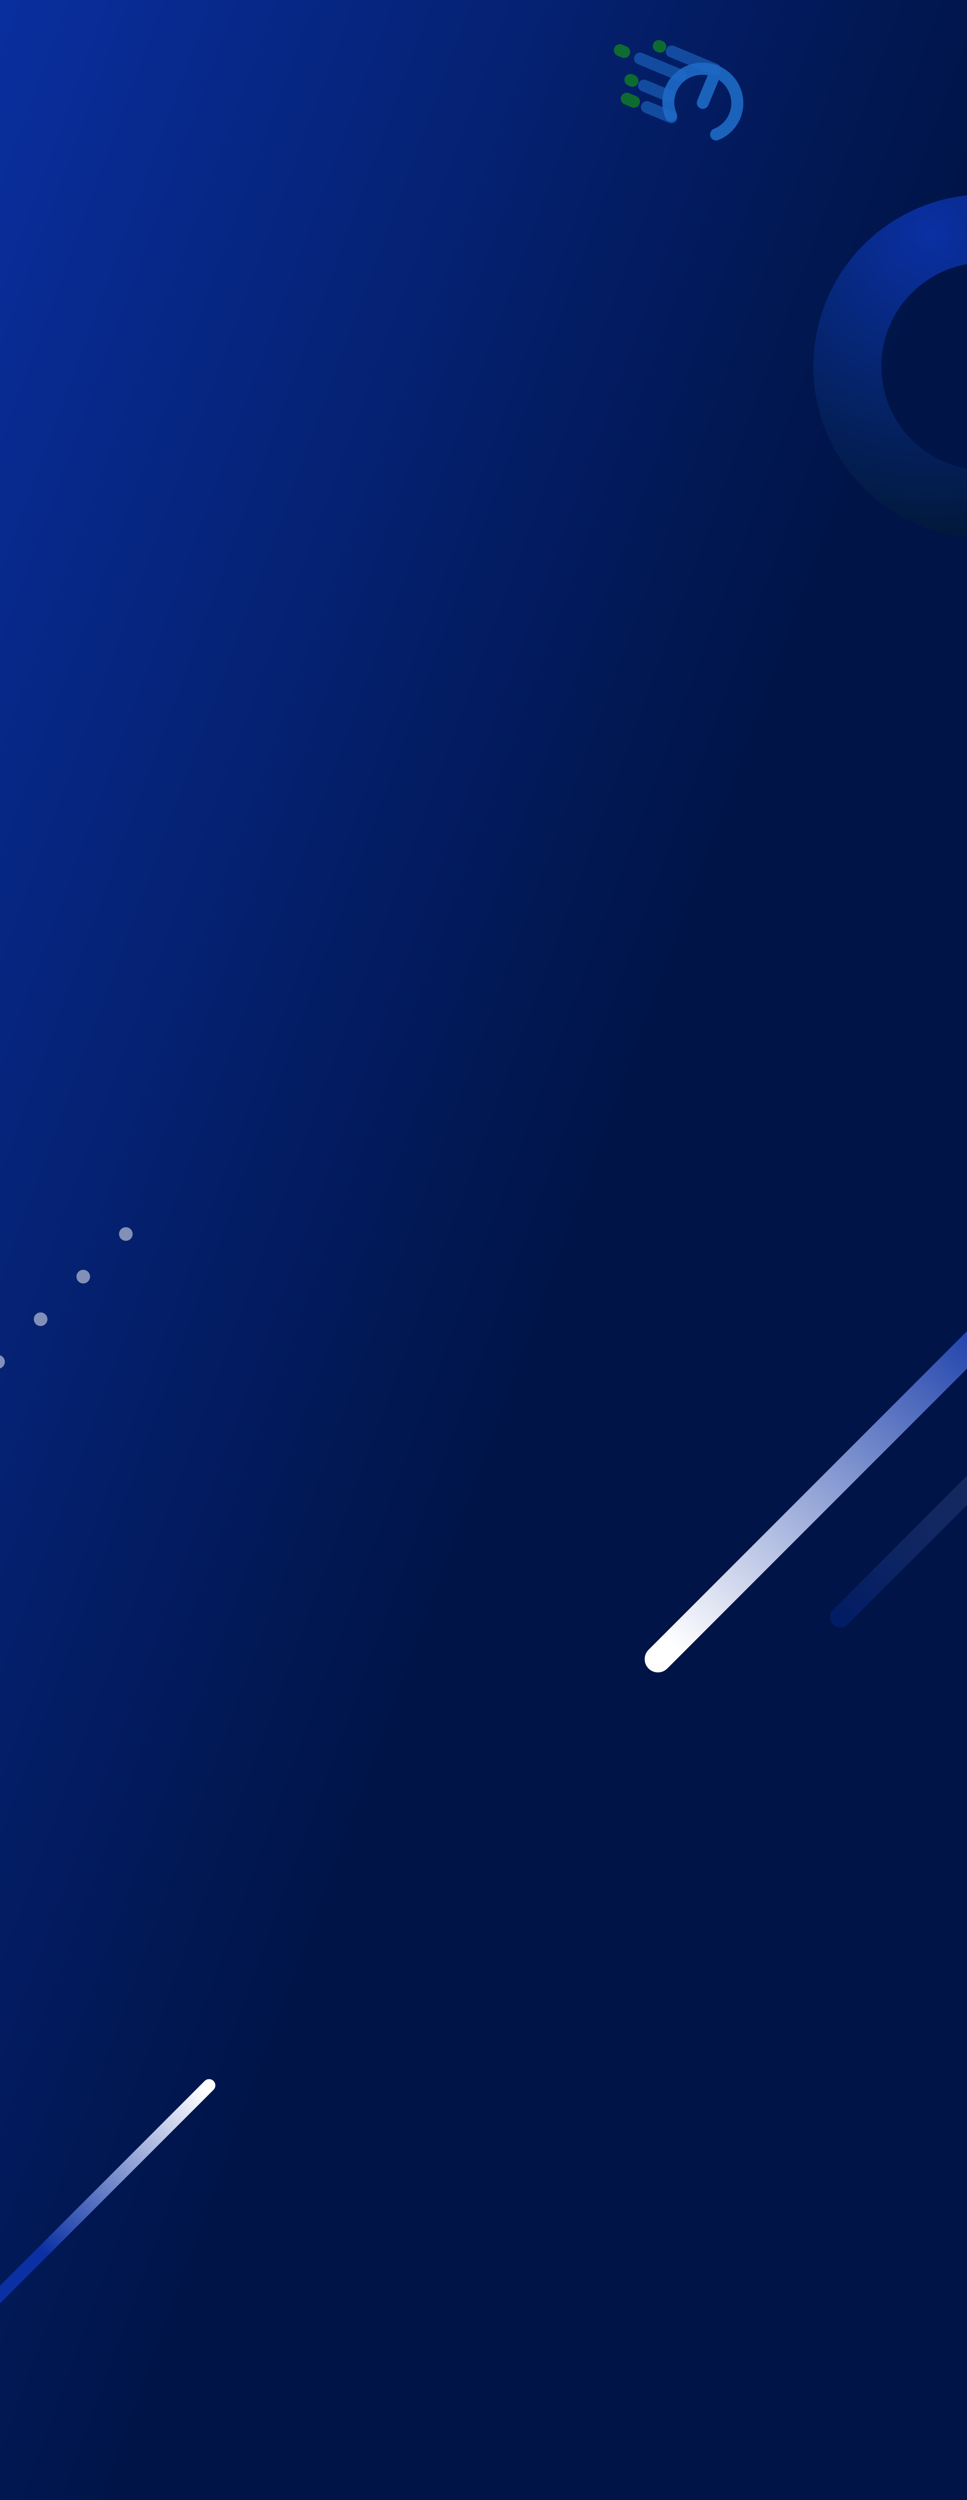 <svg width="678" height="1752" viewBox="0 0 678 1752" fill="none" xmlns="http://www.w3.org/2000/svg">
<rect x="0" y="0" width="678" height="1752" fill="#333333" stroke="none"/>
<g clip-path="url(#clip0_58_3844)">
<rect width="678" height="1752" fill="#001447"/>
<path d="M-79.605 -255.677C-140.024 -228.436 -166.918 -157.378 -139.677 -96.959C-112.436 -36.54 -41.378 -9.646 19.041 -36.887C79.46 -64.128 106.354 -135.186 79.113 -195.605C51.872 -256.024 -19.186 -282.918 -79.605 -255.677ZM-0.498 -80.223C-36.98 -63.775 -79.892 -80.016 -96.341 -116.498C-112.79 -152.98 -96.548 -195.892 -60.066 -212.341C-23.584 -228.79 19.328 -212.548 35.777 -176.066C52.225 -139.584 35.984 -96.672 -0.498 -80.223Z" fill="url(#paint0_radial_58_3844)"/>
<path d="M678 0H0V1752H678V0Z" fill="url(#paint1_linear_58_3844)"/>
<path style="mix-blend-mode:overlay" d="M-57.714 1665.7C-59.429 1663.99 -59.429 1661.21 -57.714 1659.49L143.492 1458.29C145.207 1456.57 147.988 1456.57 149.703 1458.29C151.418 1460 151.418 1462.78 149.703 1464.5L-51.503 1665.7C-53.218 1667.42 -55.999 1667.42 -57.714 1665.7Z" fill="url(#paint2_linear_58_3844)"/>
<path d="M2.014 950.988C0.152 949.126 -2.866 949.126 -4.729 950.988C-6.59 952.85 -6.59 955.869 -4.729 957.731C-2.866 959.593 0.152 959.593 2.014 957.731C3.876 955.869 3.876 952.85 2.014 950.988Z" fill="white" fill-opacity="0.5"/>
<path d="M31.858 921.117C29.996 919.255 26.977 919.255 25.115 921.117C23.253 922.979 23.253 925.998 25.115 927.86C26.977 929.722 29.996 929.722 31.858 927.86C33.72 925.998 33.72 922.979 31.858 921.117Z" fill="white" fill-opacity="0.5"/>
<path d="M61.733 891.267C59.871 889.405 56.852 889.405 54.99 891.267C53.128 893.129 53.128 896.147 54.99 898.009C56.852 899.871 59.871 899.871 61.733 898.009C63.595 896.147 63.595 893.129 61.733 891.267Z" fill="white" fill-opacity="0.5"/>
<path d="M84.857 868.139C86.719 870.001 89.738 870.001 91.6 868.139C93.462 866.277 93.462 863.258 91.6 861.396C89.738 859.534 86.719 859.534 84.857 861.396C82.995 863.258 82.995 866.277 84.857 868.139Z" fill="white" fill-opacity="0.5"/>
<path d="M501.305 48.68L470.985 36.066" stroke="#1E6AC6" stroke-opacity="0.6" stroke-width="8.4" stroke-linecap="round"/>
<path d="M462.906 32.703L461.896 32.282" stroke="#179F0C" stroke-opacity="0.6" stroke-width="8.4" stroke-linecap="round"/>
<path d="M444.484 71.277L439.431 69.174" stroke="#179F0C" stroke-opacity="0.6" stroke-width="8.4" stroke-linecap="round"/>
<path d="M437.648 36.42L434.616 35.159" stroke="#179F0C" stroke-opacity="0.6" stroke-width="8.4" stroke-linecap="round"/>
<path d="M443.469 56.627L442.025 56.026" stroke="#179F0C" stroke-opacity="0.6" stroke-width="8.4" stroke-linecap="round"/>
<path d="M477.062 52.819L448.764 41.045" stroke="#1E6AC6" stroke-opacity="0.6" stroke-width="8.4" stroke-linecap="round"/>
<path d="M468.734 67.138L451.553 59.99" stroke="#1E6AC6" stroke-opacity="0.6" stroke-width="8.4" stroke-linecap="round"/>
<path d="M470.758 82.21L453.577 75.061" stroke="#1E6AC6" stroke-opacity="0.6" stroke-width="8.4" stroke-linecap="round"/>
<path d="M474.357 79.317C475.263 81.476 474.258 83.987 472.113 84.927C469.968 85.867 467.496 84.879 466.59 82.72C466.471 82.438 466.357 82.153 466.248 81.87C463.564 74.883 463.841 67.497 466.5 61.105C469.16 54.714 474.203 49.31 481.051 46.289C481.329 46.167 481.611 46.047 481.895 45.933C489.132 43.019 496.89 43.285 503.582 46.069C510.274 48.853 515.93 54.169 518.965 61.355C519.084 61.637 519.198 61.922 519.307 62.206C521.991 69.192 521.714 76.579 519.055 82.97C516.395 89.362 511.352 94.765 504.505 97.786C504.226 97.909 503.944 98.028 503.66 98.142C501.49 99.022 499.047 97.965 498.202 95.781C497.357 93.598 498.429 91.114 500.599 90.234C500.811 90.149 501.021 90.06 501.227 89.969C505.948 87.887 509.428 84.151 511.268 79.73C513.107 75.308 513.302 70.206 511.453 65.391C511.372 65.18 511.287 64.969 511.198 64.758C509.651 61.096 507.113 58.116 504.016 56L496.67 73.657C495.761 75.842 493.281 76.888 491.131 75.993C488.981 75.099 487.975 72.603 488.884 70.418L496.23 52.76C492.546 52.056 488.643 52.355 484.955 53.84C484.743 53.926 484.532 54.015 484.326 54.105C479.606 56.188 476.125 59.923 474.286 64.344C472.446 68.766 472.25 73.868 474.101 78.684C474.181 78.894 474.267 79.105 474.356 79.316L474.357 79.317Z" fill="#1E6AC6" fill-opacity="0.9"/>
<path d="M627.672 154.076C570.966 188.913 553.239 263.119 588.076 319.825C622.913 376.531 697.119 394.258 753.825 359.421C810.531 324.584 828.258 250.378 793.421 193.672C758.584 136.966 684.378 119.239 627.672 154.076ZM728.838 318.748C694.597 339.784 649.785 329.078 628.749 294.838C607.714 260.597 618.419 215.785 652.66 194.749C686.9 173.714 731.713 184.419 752.748 218.66C773.784 252.9 763.078 297.713 728.838 318.748Z" fill="url(#paint3_radial_58_3844)"/>
<path style="mix-blend-mode:overlay" d="M893.269 730.719C896.895 734.345 896.895 740.226 893.269 743.852L467.852 1169.27C464.226 1172.9 458.345 1172.9 454.719 1169.27C451.093 1165.64 451.093 1159.76 454.719 1156.14L880.137 730.719C883.763 727.093 889.643 727.093 893.269 730.719Z" fill="url(#paint4_linear_58_3844)"/>
<path d="M926.333 796.117C929.155 798.939 929.155 803.526 926.333 806.368L594.368 1138.33C591.545 1141.16 586.959 1141.16 584.117 1138.33C581.294 1135.51 581.294 1130.92 584.117 1128.08L916.082 796.117C918.904 793.294 923.491 793.294 926.333 796.117Z" fill="url(#paint5_linear_58_3844)" style="mix-blend-mode:overlay"/>
</g>
<defs>
<radialGradient id="paint0_radial_58_3844" cx="0" cy="0" r="1" gradientUnits="userSpaceOnUse" gradientTransform="translate(-56.577 -244.088) rotate(-24.269) scale(248.98)">
<stop stop-color="#0A30A3"/>
<stop offset="1" stop-color="#00152A"/>
</radialGradient>
<linearGradient id="paint1_linear_58_3844" x1="136.234" y1="-478.146" x2="1091.42" y2="-126.261" gradientUnits="userSpaceOnUse">
<stop stop-color="#0A30A3"/>
<stop offset="0.709" stop-color="#001447"/>
</linearGradient>
<linearGradient id="paint2_linear_58_3844" x1="10.727" y1="1604.93" x2="145.319" y2="1466.46" gradientUnits="userSpaceOnUse">
<stop offset="0.17" stop-color="#0A30A3"/>
<stop offset="1" stop-color="white"/>
</linearGradient>
<radialGradient id="paint3_radial_58_3844" cx="0" cy="0" r="1" gradientUnits="userSpaceOnUse" gradientTransform="translate(652.087 162.683) rotate(-31.564) scale(250.017)">
<stop stop-color="#0A30A3"/>
<stop offset="1" stop-color="#00152A"/>
</radialGradient>
<linearGradient id="paint4_linear_58_3844" x1="748.563" y1="859.237" x2="492.312" y2="1171.19" gradientUnits="userSpaceOnUse">
<stop offset="0.17" stop-color="#0A30A3"/>
<stop offset="1" stop-color="white"/>
</linearGradient>
<linearGradient id="paint5_linear_58_3844" x1="604.5" y1="1140" x2="822.5" y2="927.5" gradientUnits="userSpaceOnUse">
<stop stop-color="#0A30A3" stop-opacity="0.31"/>
<stop offset="1" stop-color="white" stop-opacity="0"/>
</linearGradient>
<clipPath id="clip0_58_3844">
<rect width="678" height="1752" fill="white"/>
</clipPath>
</defs>
</svg>
